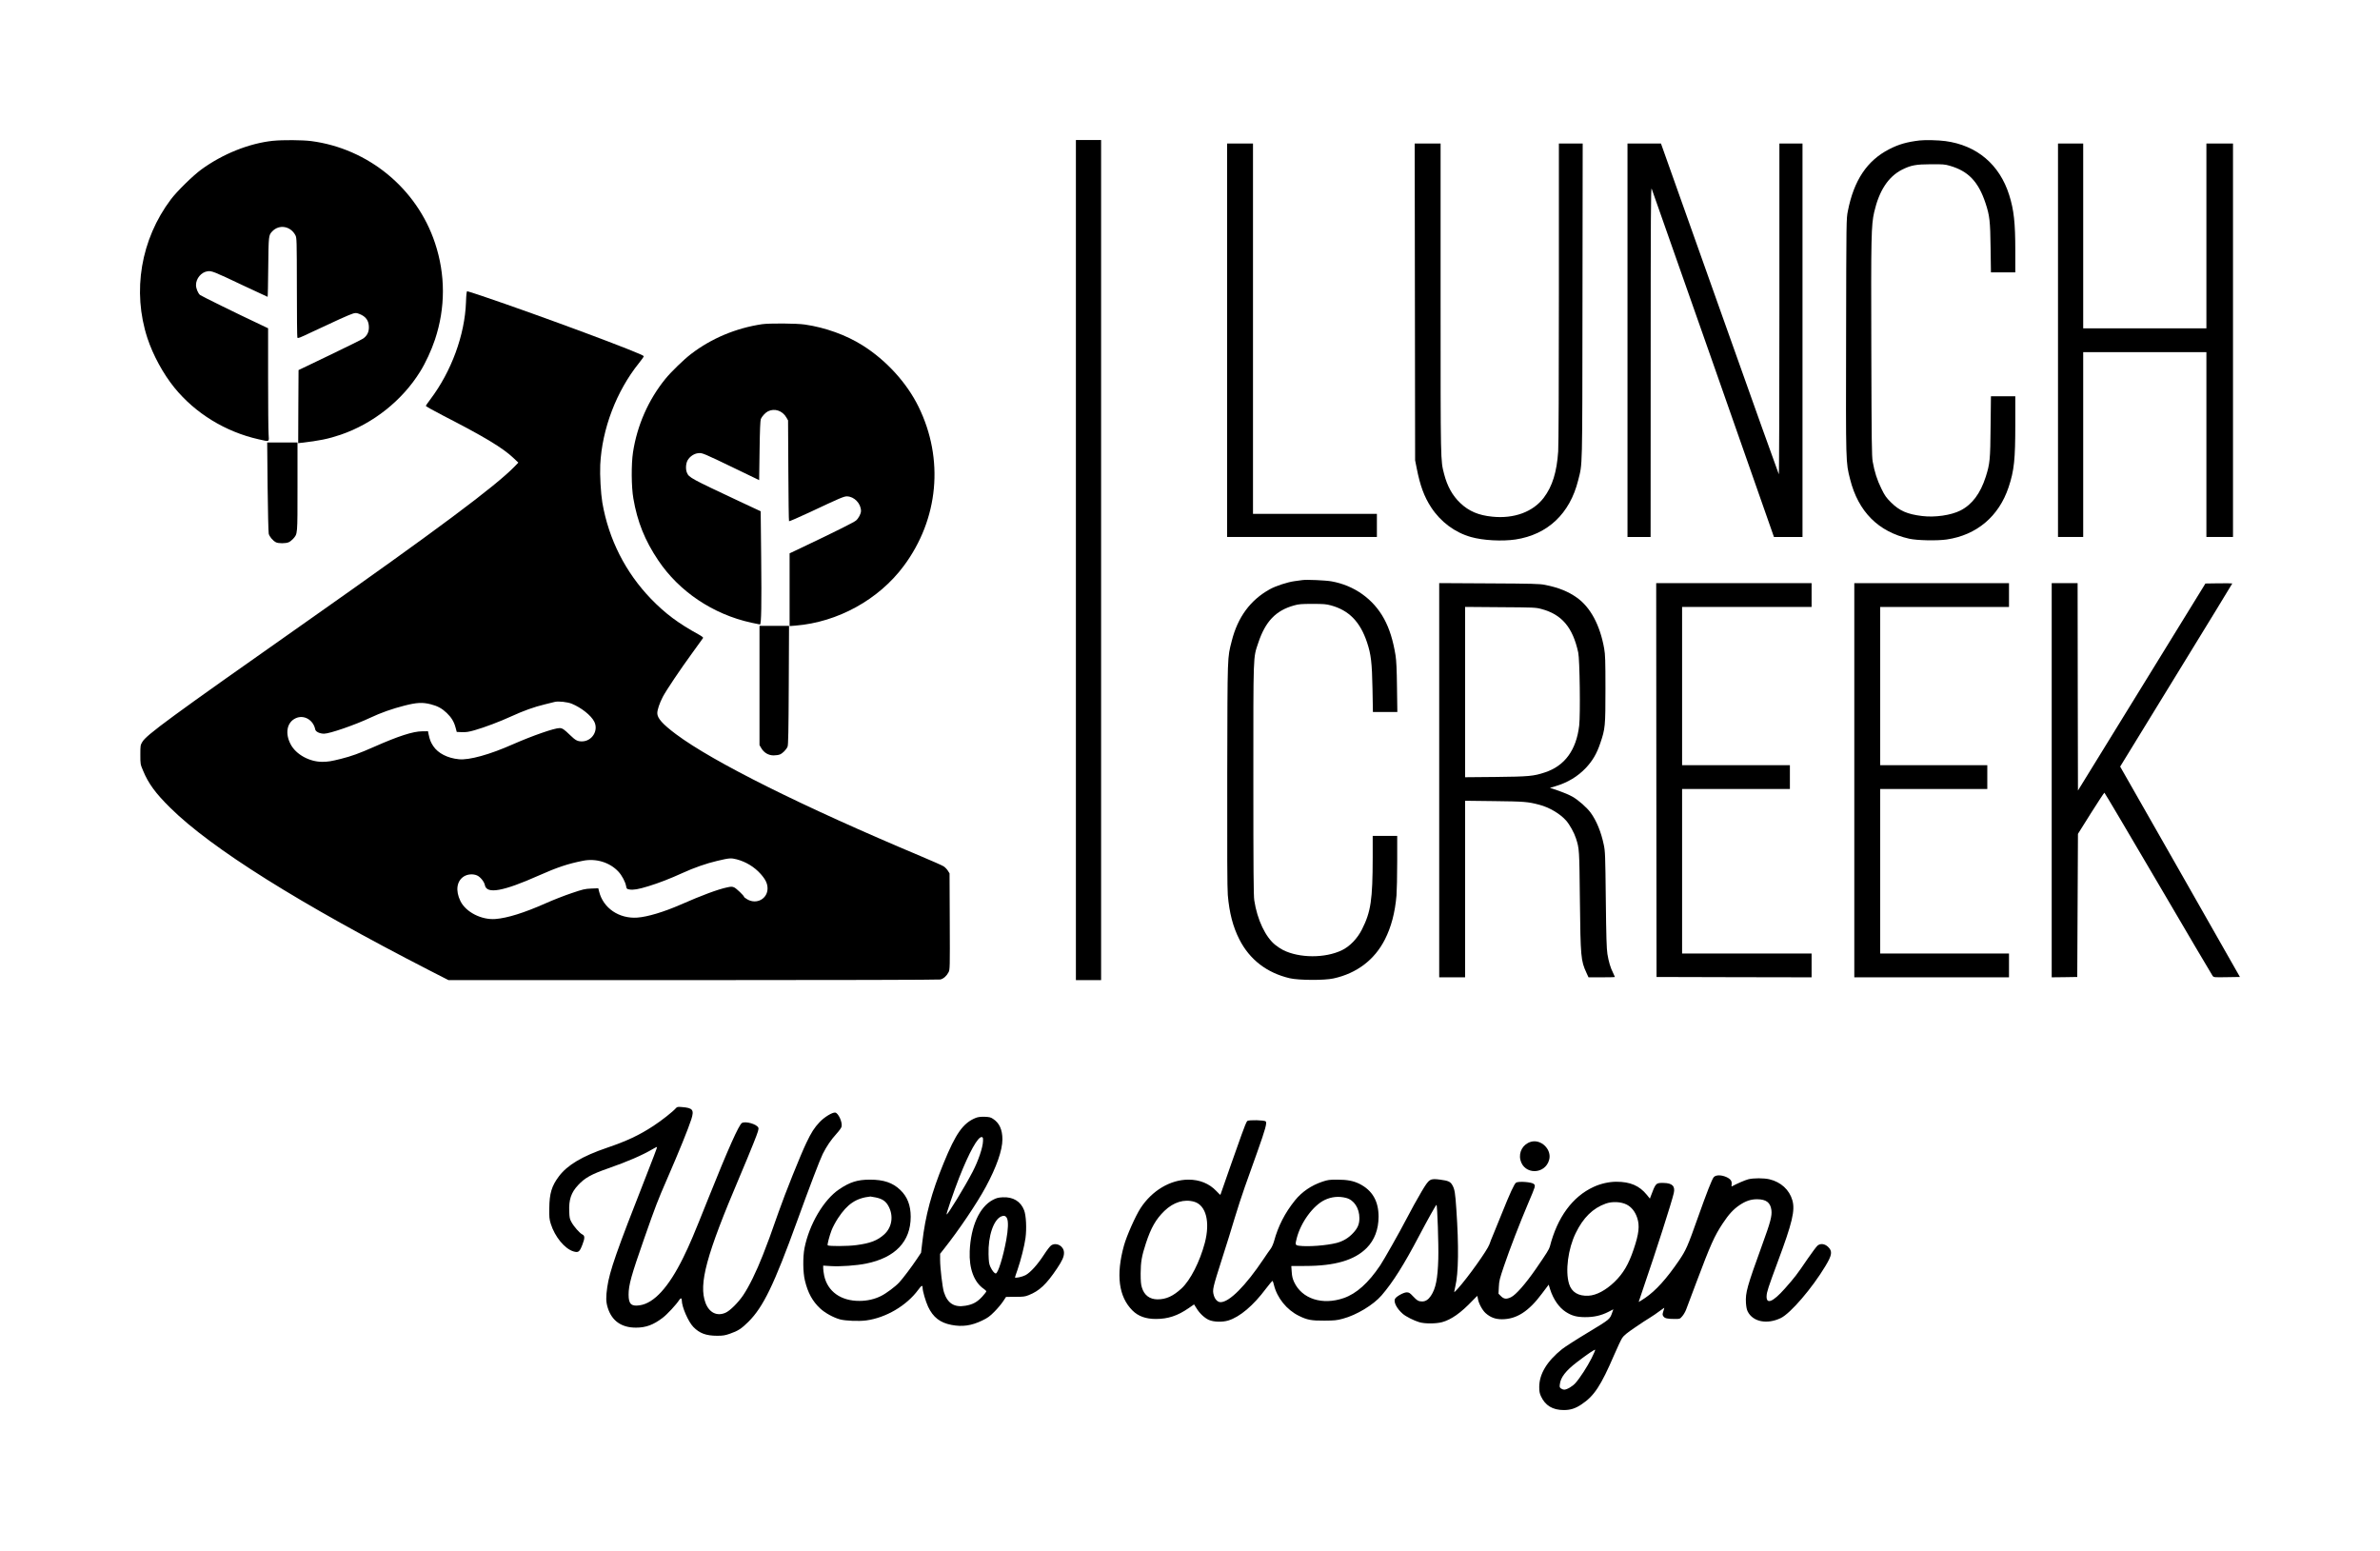 <?xml version="1.0" standalone="no"?>
<!DOCTYPE svg PUBLIC "-//W3C//DTD SVG 20010904//EN"
 "http://www.w3.org/TR/2001/REC-SVG-20010904/DTD/svg10.dtd">
<svg version="1.0" xmlns="http://www.w3.org/2000/svg"
 width="3400pt" height="2215pt" viewBox="0 0 3400 2215"
 preserveAspectRatio="xMidYMid meet">

<g transform="translate(0,2215) scale(0.1,-0.1)"
fill="currentColor" stroke="none">
<path d="M3901 20139 c-342 -36 -719 -187 -1025 -410 -120 -88 -348 -311 -435
-427 -429 -570 -555 -1311 -335 -1982 80 -243 226 -511 386 -708 298 -366 728
-630 1203 -737 161 -36 149 -43 142 73 -4 53 -7 416 -7 805 l0 708 -107 51
c-345 162 -848 410 -866 425 -30 27 -57 93 -57 142 0 93 75 183 164 196 58 9
92 -4 502 -199 193 -91 354 -166 357 -166 3 0 7 190 9 423 5 450 5 456 56 511
99 106 264 78 333 -56 18 -36 19 -69 20 -740 0 -387 3 -711 7 -720 6 -14 36
-3 207 79 332 157 545 253 590 265 36 10 50 9 88 -6 94 -36 137 -96 137 -192
0 -70 -28 -123 -84 -161 -23 -15 -239 -122 -481 -238 l-440 -211 -3 -522 -2
-522 42 5 c254 28 390 56 566 116 462 158 878 488 1134 901 78 125 162 307
212 458 151 454 151 927 0 1380 -259 778 -952 1348 -1768 1455 -127 16 -404
18 -545 4z"/>
<path d="M15370 14150 l0 -6000 180 0 180 0 0 6000 0 6000 -180 0 -180 0 0
-6000z"/>
<path d="M27425 20144 c-184 -22 -297 -54 -436 -125 -316 -162 -505 -444 -591
-884 -22 -110 -22 -116 -25 -1785 -4 -1843 -5 -1799 57 -2045 116 -463 403
-751 845 -850 112 -25 396 -31 535 -11 429 63 745 330 884 746 80 240 96 392
96 906 l0 394 -174 0 -174 0 -5 -432 c-4 -475 -10 -531 -69 -718 -77 -240
-195 -397 -362 -482 -134 -68 -364 -101 -546 -79 -214 26 -325 75 -446 195
-70 70 -88 96 -137 196 -61 123 -98 240 -124 385 -14 79 -16 275 -20 1600 -5
1621 -1 1780 41 1965 71 308 202 507 399 607 126 63 197 76 412 77 170 1 199
-1 270 -22 264 -76 408 -227 510 -535 59 -179 67 -253 72 -639 l5 -348 174 0
174 0 0 310 c0 399 -20 581 -87 794 -137 436 -462 711 -913 771 -95 13 -288
18 -365 9z"/>
<path d="M17530 17290 l0 -2810 1070 0 1070 0 0 165 0 165 -885 0 -885 0 0
2645 0 2645 -185 0 -185 0 0 -2810z"/>
<path d="M20213 17838 l3 -2263 22 -110 c49 -251 107 -409 207 -562 136 -208
339 -359 570 -424 173 -49 443 -63 635 -35 459 70 776 368 895 844 63 255 59
81 62 2560 l3 2252 -170 0 -170 0 0 -2127 c0 -1279 -4 -2185 -10 -2271 -20
-295 -83 -498 -205 -660 -153 -203 -424 -304 -736 -272 -196 19 -335 78 -457
194 -113 107 -187 241 -232 416 -51 199 -50 137 -50 2508 l0 2212 -185 0 -185
0 3 -2262z"/>
<path d="M23250 17290 l0 -2810 165 0 165 0 1 2503 c0 2064 3 2497 14 2472 9
-22 1621 -4610 1732 -4932 l15 -43 204 0 204 0 0 2810 0 2810 -165 0 -165 0 0
-2367 c0 -1302 -4 -2363 -8 -2358 -5 6 -375 1041 -822 2300 -447 1260 -824
2320 -838 2358 l-24 67 -239 0 -239 0 0 -2810z"/>
<path d="M29400 17290 l0 -2810 180 0 180 0 0 1320 0 1320 880 0 880 0 0
-1320 0 -1320 190 0 190 0 0 2810 0 2810 -190 0 -190 0 0 -1320 0 -1320 -880
0 -880 0 0 1320 0 1320 -180 0 -180 0 0 -2810z"/>
<path d="M6657 17833 c-17 -468 -208 -988 -509 -1387 -33 -44 -62 -85 -65 -92
-2 -7 101 -65 254 -144 586 -301 843 -456 996 -600 l72 -68 -50 -52 c-270
-280 -1127 -919 -2970 -2215 -1958 -1376 -2293 -1622 -2352 -1723 -27 -45 -28
-52 -28 -182 0 -134 0 -136 39 -228 76 -184 178 -323 389 -531 588 -581 1847
-1370 3708 -2325 l266 -136 3494 0 c2023 0 3510 4 3533 9 45 11 90 51 117 104
19 36 20 61 17 725 l-3 687 -24 38 c-13 21 -40 49 -60 62 -20 13 -166 78 -326
145 -1688 709 -2965 1345 -3498 1743 -192 144 -267 228 -267 300 0 48 32 143
78 232 50 95 245 386 423 630 80 110 149 205 153 212 4 8 -18 25 -61 49 -294
161 -481 301 -684 511 -364 378 -603 849 -694 1373 -22 132 -37 391 -30 540
25 513 231 1054 555 1456 39 48 69 91 67 97 -10 32 -1483 580 -2306 858 -112
38 -210 69 -216 69 -9 0 -14 -45 -18 -157z m1511 -5735 c138 -57 275 -166 321
-255 65 -128 -31 -282 -176 -283 -63 0 -92 15 -168 89 -88 85 -111 101 -152
101 -75 0 -387 -109 -665 -231 -330 -147 -626 -229 -772 -214 -161 15 -298 85
-366 187 -38 58 -49 86 -68 173 l-8 40 -84 -1 c-130 -1 -338 -68 -682 -220
-219 -97 -329 -136 -476 -173 -145 -36 -183 -42 -266 -43 -184 -1 -377 105
-453 249 -85 158 -54 317 72 374 117 54 252 -24 279 -162 7 -32 65 -59 126
-59 80 0 444 126 660 228 150 71 312 128 488 173 177 45 258 49 376 19 98 -25
160 -59 228 -124 66 -63 104 -125 126 -208 l17 -63 74 -3 c59 -2 96 3 183 28
143 41 360 123 523 198 175 80 325 134 475 170 69 17 134 33 145 36 52 13 181
-1 243 -26z m2357 -2223 c130 -34 252 -108 342 -209 71 -80 98 -138 98 -208
-1 -147 -157 -231 -288 -155 -26 15 -47 31 -47 35 0 17 -112 124 -143 137 -29
12 -43 12 -98 0 -130 -27 -360 -112 -669 -248 -236 -103 -471 -174 -616 -184
-260 -18 -486 135 -545 371 l-12 48 -101 -4 c-91 -4 -119 -11 -281 -66 -99
-33 -268 -99 -375 -147 -303 -134 -539 -208 -711 -222 -201 -16 -425 99 -502
257 -72 149 -53 285 50 351 53 33 129 39 186 15 47 -19 105 -90 114 -140 26
-131 261 -89 772 139 264 117 413 167 631 210 185 37 381 -23 504 -155 51 -54
101 -149 111 -210 6 -35 10 -39 46 -45 57 -10 127 2 271 46 156 48 310 108
488 189 161 74 344 138 495 173 179 42 196 43 280 22z"/>
<path d="M10885 17519 c-372 -56 -719 -201 -1010 -423 -104 -79 -291 -260
-372 -361 -240 -296 -401 -661 -460 -1045 -26 -172 -24 -493 5 -660 57 -333
164 -599 354 -882 299 -447 783 -772 1329 -892 64 -14 121 -26 126 -26 19 0
24 286 17 950 l-7 667 -306 143 c-688 323 -719 339 -747 407 -22 50 -17 131 9
178 31 55 94 97 154 102 56 6 64 3 578 -245 l290 -140 6 422 c4 293 10 430 18
451 15 36 66 92 101 109 94 48 207 11 264 -87 l24 -42 4 -717 c2 -394 6 -720
10 -723 4 -4 139 55 300 130 425 200 483 225 526 225 105 -1 202 -102 202
-210 -1 -39 -34 -103 -71 -135 -32 -27 -311 -166 -751 -375 l-198 -94 0 -519
0 -520 87 7 c601 49 1186 371 1543 851 499 670 579 1527 212 2275 -168 342
-460 663 -800 877 -233 147 -532 255 -823 297 -118 18 -509 20 -614 5z"/>
<path d="M3823 15198 c4 -348 11 -650 16 -672 10 -41 59 -99 103 -122 34 -18
139 -18 181 0 18 7 47 30 65 50 64 74 62 45 62 742 l0 634 -217 0 -216 0 6
-632z"/>
<path d="M18605 13864 c-16 -2 -66 -9 -110 -15 -99 -13 -269 -68 -355 -116
-278 -154 -458 -398 -544 -740 -63 -251 -60 -153 -64 -1903 -2 -1119 0 -1634
8 -1725 22 -256 74 -455 166 -635 147 -288 392 -476 718 -553 127 -30 497 -32
626 -3 331 72 586 265 734 556 90 177 145 383 166 630 5 63 10 280 10 483 l0
367 -175 0 -175 0 0 -307 c-1 -605 -26 -777 -153 -1028 -67 -133 -175 -244
-287 -298 -241 -116 -608 -114 -841 3 -30 16 -79 47 -107 70 -143 112 -262
363 -304 640 -10 67 -13 428 -13 1725 0 1831 -4 1729 70 1952 102 307 251 463
512 535 67 19 104 22 263 22 159 0 196 -3 265 -22 256 -70 416 -234 514 -528
57 -170 71 -291 78 -661 l6 -333 175 0 174 0 -5 353 c-3 259 -9 380 -21 457
-34 211 -87 381 -163 520 -154 284 -427 478 -752 536 -84 15 -356 27 -416 18z"/>
<path d="M20560 11006 l0 -2816 185 0 185 0 0 1261 0 1261 418 -5 c427 -5 479
-9 642 -52 143 -37 298 -129 384 -227 50 -57 114 -172 140 -253 48 -150 48
-152 56 -890 9 -801 14 -858 92 -1027 l31 -68 188 0 c104 0 189 2 189 5 0 3
-11 27 -24 54 -39 76 -65 164 -83 274 -12 82 -17 239 -23 782 -7 637 -9 686
-29 779 -38 183 -105 345 -187 457 -55 75 -174 180 -260 229 -43 25 -134 63
-201 86 l-121 40 76 23 c176 52 320 138 439 264 95 102 155 204 204 351 71
208 74 242 74 776 0 410 -3 489 -18 575 -59 335 -196 591 -391 729 -122 87
-266 145 -456 182 -74 15 -181 18 -797 21 l-713 4 0 -2815z m1457 2446 c294
-77 451 -263 529 -622 22 -98 32 -888 14 -1043 -41 -350 -206 -577 -490 -670
-162 -54 -230 -60 -702 -65 l-438 -4 0 1217 0 1216 503 -4 c476 -3 506 -4 584
-25z"/>
<path d="M23662 11008 l3 -2813 1108 -3 1107 -2 0 170 0 170 -925 0 -925 0 0
1175 0 1175 770 0 770 0 0 170 0 170 -770 0 -770 0 0 1130 0 1130 925 0 925 0
0 170 0 170 -1110 0 -1110 0 2 -2812z"/>
<path d="M26490 11005 l0 -2815 1105 0 1105 0 0 170 0 170 -920 0 -920 0 0
1175 0 1175 765 0 765 0 0 170 0 170 -765 0 -765 0 0 1130 0 1130 920 0 920 0
0 170 0 170 -1105 0 -1105 0 0 -2815z"/>
<path d="M29310 11005 l0 -2815 183 2 182 3 5 1022 5 1022 185 295 c102 162
189 294 193 293 5 -1 350 -585 768 -1297 417 -712 767 -1305 777 -1318 17 -23
19 -23 204 -20 l187 3 -855 1503 -856 1502 801 1306 c441 717 801 1307 801
1310 0 2 -86 3 -192 2 l-192 -3 -910 -1478 -911 -1479 -3 1481 -2 1481 -185 0
-185 0 0 -2815z"/>
<path d="M10850 12358 l0 -851 26 -44 c38 -65 103 -103 176 -103 32 0 73 6 91
14 39 17 91 70 108 111 10 23 14 221 17 878 l4 847 -211 0 -211 0 0 -852z"/>
<path d="M9655 6320 c-44 -50 -206 -178 -320 -252 -203 -133 -379 -216 -665
-313 -352 -120 -564 -246 -685 -407 -104 -138 -136 -244 -138 -458 -2 -127 1
-154 21 -220 58 -186 199 -357 324 -395 71 -21 88 -8 128 96 37 95 36 129 -2
147 -36 17 -119 111 -154 175 -25 45 -29 65 -32 153 -7 168 27 269 126 375 96
104 189 156 427 239 279 97 491 189 644 279 29 18 56 30 58 27 3 -2 -69 -193
-160 -423 -421 -1071 -518 -1348 -552 -1580 -20 -139 -19 -208 6 -289 58 -190
195 -288 404 -288 142 0 248 39 381 140 66 50 194 188 238 256 20 31 36 28 36
-6 0 -93 92 -305 165 -380 88 -91 182 -126 340 -126 84 0 113 5 182 29 116 40
166 73 264 170 213 212 366 528 698 1443 175 483 327 881 365 956 56 111 116
199 193 284 41 45 73 89 76 107 13 62 -47 193 -91 199 -40 6 -158 -66 -223
-136 -77 -82 -118 -146 -190 -297 -86 -180 -302 -719 -397 -990 -113 -324
-155 -438 -225 -615 -91 -232 -195 -445 -280 -571 -70 -104 -188 -222 -252
-250 -122 -54 -233 0 -286 140 -101 271 10 681 490 1809 65 152 153 366 196
474 67 168 77 201 68 221 -23 50 -180 95 -233 67 -43 -23 -197 -368 -482
-1080 -216 -541 -262 -649 -358 -845 -208 -422 -417 -651 -622 -680 -120 -18
-158 19 -158 152 0 138 37 271 225 808 159 454 192 540 323 840 183 422 299
708 348 857 43 135 22 163 -136 175 -58 5 -67 3 -85 -17z"/>
<path d="M13939 6182 c-180 -73 -284 -219 -459 -647 -173 -422 -261 -750 -305
-1134 l-17 -145 -60 -90 c-74 -111 -199 -277 -252 -334 -53 -58 -184 -156
-258 -193 -91 -46 -198 -71 -308 -71 -267 -2 -457 134 -506 361 -7 36 -14 83
-14 105 l0 38 113 -7 c134 -8 363 8 500 36 416 84 637 315 637 669 0 163 -48
287 -149 383 -108 104 -237 147 -434 147 -177 0 -285 -34 -439 -138 -221 -149
-427 -499 -495 -839 -25 -128 -23 -349 6 -465 42 -175 108 -295 217 -397 68
-64 189 -131 284 -157 79 -21 268 -29 374 -15 283 38 577 211 744 438 46 63
62 70 62 30 0 -49 43 -195 79 -273 71 -150 171 -228 334 -259 156 -30 285 -11
437 62 79 38 109 59 176 127 44 44 99 110 123 146 l43 65 131 1 c114 0 140 3
192 24 153 60 253 154 406 382 73 109 99 166 99 222 0 94 -102 155 -180 109
-17 -9 -63 -69 -107 -137 -91 -140 -191 -251 -262 -290 -47 -25 -151 -47 -151
-32 0 4 16 53 36 109 47 136 99 341 114 453 18 135 9 324 -20 397 -49 127
-157 192 -305 185 -67 -4 -90 -10 -143 -38 -190 -101 -313 -374 -329 -730 -11
-250 62 -446 202 -541 19 -13 35 -29 35 -35 0 -6 -27 -41 -60 -77 -70 -76
-134 -111 -237 -128 -161 -28 -258 34 -309 196 -21 67 -54 348 -54 458 l0 88
53 67 c212 267 470 649 599 887 154 285 238 526 238 680 0 138 -43 234 -132
292 -35 24 -53 28 -122 31 -60 1 -93 -3 -127 -16z m104 -332 c-3 -93 -67 -280
-148 -437 -110 -212 -360 -622 -372 -610 -7 8 102 328 178 522 147 372 271
594 326 583 15 -3 18 -13 16 -58z m-1529 -805 c89 -19 138 -52 175 -117 80
-140 56 -308 -58 -411 -97 -87 -198 -126 -396 -152 -121 -17 -395 -18 -411 -3
-8 9 24 132 56 216 17 44 58 121 92 172 134 204 259 287 463 309 6 0 41 -6 79
-14z m1871 -296 c22 -42 18 -159 -10 -311 -46 -249 -118 -478 -150 -478 -19 0
-52 41 -77 95 -19 42 -23 71 -26 180 -7 259 71 492 182 540 38 16 64 9 81 -26z"/>
<path d="M17818 6138 c-10 -7 -46 -96 -82 -198 -35 -102 -102 -291 -149 -420
-46 -129 -99 -280 -117 -335 -19 -55 -34 -101 -36 -103 -1 -2 -27 24 -59 57
-100 105 -237 161 -396 161 -260 0 -522 -156 -686 -408 -72 -111 -198 -395
-236 -532 -117 -422 -76 -732 121 -929 82 -82 190 -121 335 -121 172 0 309 45
467 154 l78 54 36 -57 c44 -72 113 -136 174 -164 71 -31 192 -35 279 -9 166
51 358 214 538 455 49 65 91 114 95 110 4 -4 13 -30 19 -57 45 -185 183 -356
356 -441 119 -59 178 -70 365 -69 144 1 177 4 265 28 193 51 435 197 552 333
162 188 320 439 535 848 119 226 241 445 249 445 12 0 32 -573 26 -770 -8
-285 -36 -426 -106 -530 -36 -54 -77 -80 -124 -80 -51 0 -73 12 -133 76 -44
47 -56 54 -89 54 -43 0 -148 -58 -166 -92 -24 -45 25 -141 111 -215 45 -39
158 -96 235 -119 79 -24 236 -23 325 0 132 36 269 132 438 310 35 36 65 66 67
66 1 0 5 -19 8 -41 8 -61 62 -162 108 -204 69 -62 140 -89 234 -89 210 0 383
111 574 368 l95 126 21 -68 c45 -141 127 -259 223 -321 85 -55 155 -74 272
-75 128 -1 232 22 336 75 l72 37 -13 -36 c-38 -109 -27 -100 -349 -295 -165
-99 -331 -206 -370 -237 -216 -173 -327 -356 -327 -541 0 -63 5 -90 24 -132
61 -133 167 -198 327 -198 95 0 165 22 253 81 182 121 276 265 468 710 46 107
97 215 114 240 22 33 69 72 180 147 83 57 180 121 218 143 37 23 97 63 133 91
36 27 67 49 69 49 2 0 -4 -22 -13 -49 -14 -45 -14 -52 1 -74 18 -28 57 -37
164 -37 71 0 72 0 106 40 19 22 43 64 54 93 11 28 77 203 146 388 203 540 258
663 377 843 86 130 150 200 239 261 89 60 162 85 253 85 130 -1 190 -47 204
-156 10 -82 -14 -172 -130 -490 -219 -604 -242 -686 -234 -834 4 -59 12 -98
26 -125 75 -147 277 -186 472 -92 139 67 447 426 637 742 96 159 103 212 39
274 -48 46 -110 54 -152 18 -16 -14 -78 -97 -138 -184 -158 -232 -186 -269
-330 -431 -169 -190 -264 -229 -259 -105 3 61 22 119 161 494 206 552 249 731
207 875 -43 150 -164 260 -327 299 -82 19 -228 19 -303 0 -46 -12 -162 -62
-236 -102 -3 -2 -4 9 -2 24 8 50 -12 80 -70 108 -76 35 -157 35 -186 -1 -26
-33 -98 -217 -221 -563 -151 -427 -174 -478 -274 -626 -179 -262 -332 -431
-483 -534 -51 -34 -93 -60 -93 -57 0 4 34 104 75 224 164 475 398 1204 426
1329 23 100 -21 144 -146 146 -110 2 -112 0 -185 -196 l-10 -28 -43 53 c-107
132 -238 188 -436 188 -105 0 -225 -27 -326 -74 -301 -139 -517 -433 -624
-851 -11 -40 -44 -94 -200 -320 -149 -215 -285 -370 -355 -404 -64 -31 -101
-28 -143 14 l-36 36 5 97 c4 87 12 117 73 297 82 242 227 617 346 897 106 249
107 250 81 276 -28 28 -220 42 -254 19 -25 -16 -87 -150 -204 -442 -40 -99
-92 -227 -116 -285 -25 -58 -52 -127 -61 -155 -27 -79 -308 -474 -452 -633
-26 -29 -49 -51 -50 -50 -2 2 5 38 15 82 46 190 51 578 15 1101 -16 241 -24
287 -57 346 -28 50 -58 64 -174 79 -147 19 -156 13 -264 -167 -66 -112 -150
-263 -228 -413 -85 -165 -314 -569 -365 -645 -169 -251 -339 -404 -522 -467
-305 -105 -595 -11 -707 228 -23 50 -31 84 -35 147 l-6 83 199 1 c426 0 706
83 879 258 111 113 168 264 169 445 0 224 -89 377 -273 470 -87 43 -174 60
-320 60 -110 0 -132 -3 -210 -29 -158 -53 -293 -145 -392 -268 -143 -178 -239
-365 -298 -581 -11 -40 -33 -89 -49 -110 -15 -20 -62 -86 -102 -147 -256 -382
-488 -615 -613 -615 -42 0 -80 39 -97 98 -22 80 -18 96 124 542 58 179 136
431 174 560 39 129 104 330 145 445 41 116 122 343 180 505 114 320 139 412
119 432 -19 19 -241 24 -264 6z m1412 -1099 c113 -29 190 -146 190 -289 0 -86
-24 -143 -91 -214 -65 -70 -143 -116 -234 -140 -149 -38 -412 -57 -539 -40
-53 8 -55 14 -31 108 59 228 235 467 400 546 97 46 201 56 305 29z m-2169 -55
c168 -50 229 -287 151 -586 -72 -271 -206 -534 -333 -652 -121 -111 -220 -156
-344 -156 -111 1 -189 59 -222 168 -14 44 -18 90 -18 202 1 165 15 248 75 431
73 222 142 343 264 462 131 126 283 173 427 131z m6177 -40 c70 -36 122 -102
151 -191 37 -111 24 -228 -51 -448 -72 -215 -149 -345 -274 -466 -125 -120
-259 -191 -370 -197 -146 -8 -243 51 -279 170 -56 182 -14 501 95 724 107 221
246 357 430 422 93 33 217 27 298 -14z m-501 -2194 c-61 -121 -166 -283 -230
-355 -41 -47 -122 -95 -162 -95 -11 0 -31 7 -44 16 -20 14 -23 23 -18 59 11
100 84 195 246 319 146 112 256 186 259 175 2 -5 -21 -59 -51 -119z"/>
<path d="M21868 5840 c-111 -33 -175 -145 -148 -258 51 -215 353 -213 411 2
40 148 -117 300 -263 256z"/>
</g>
</svg>
